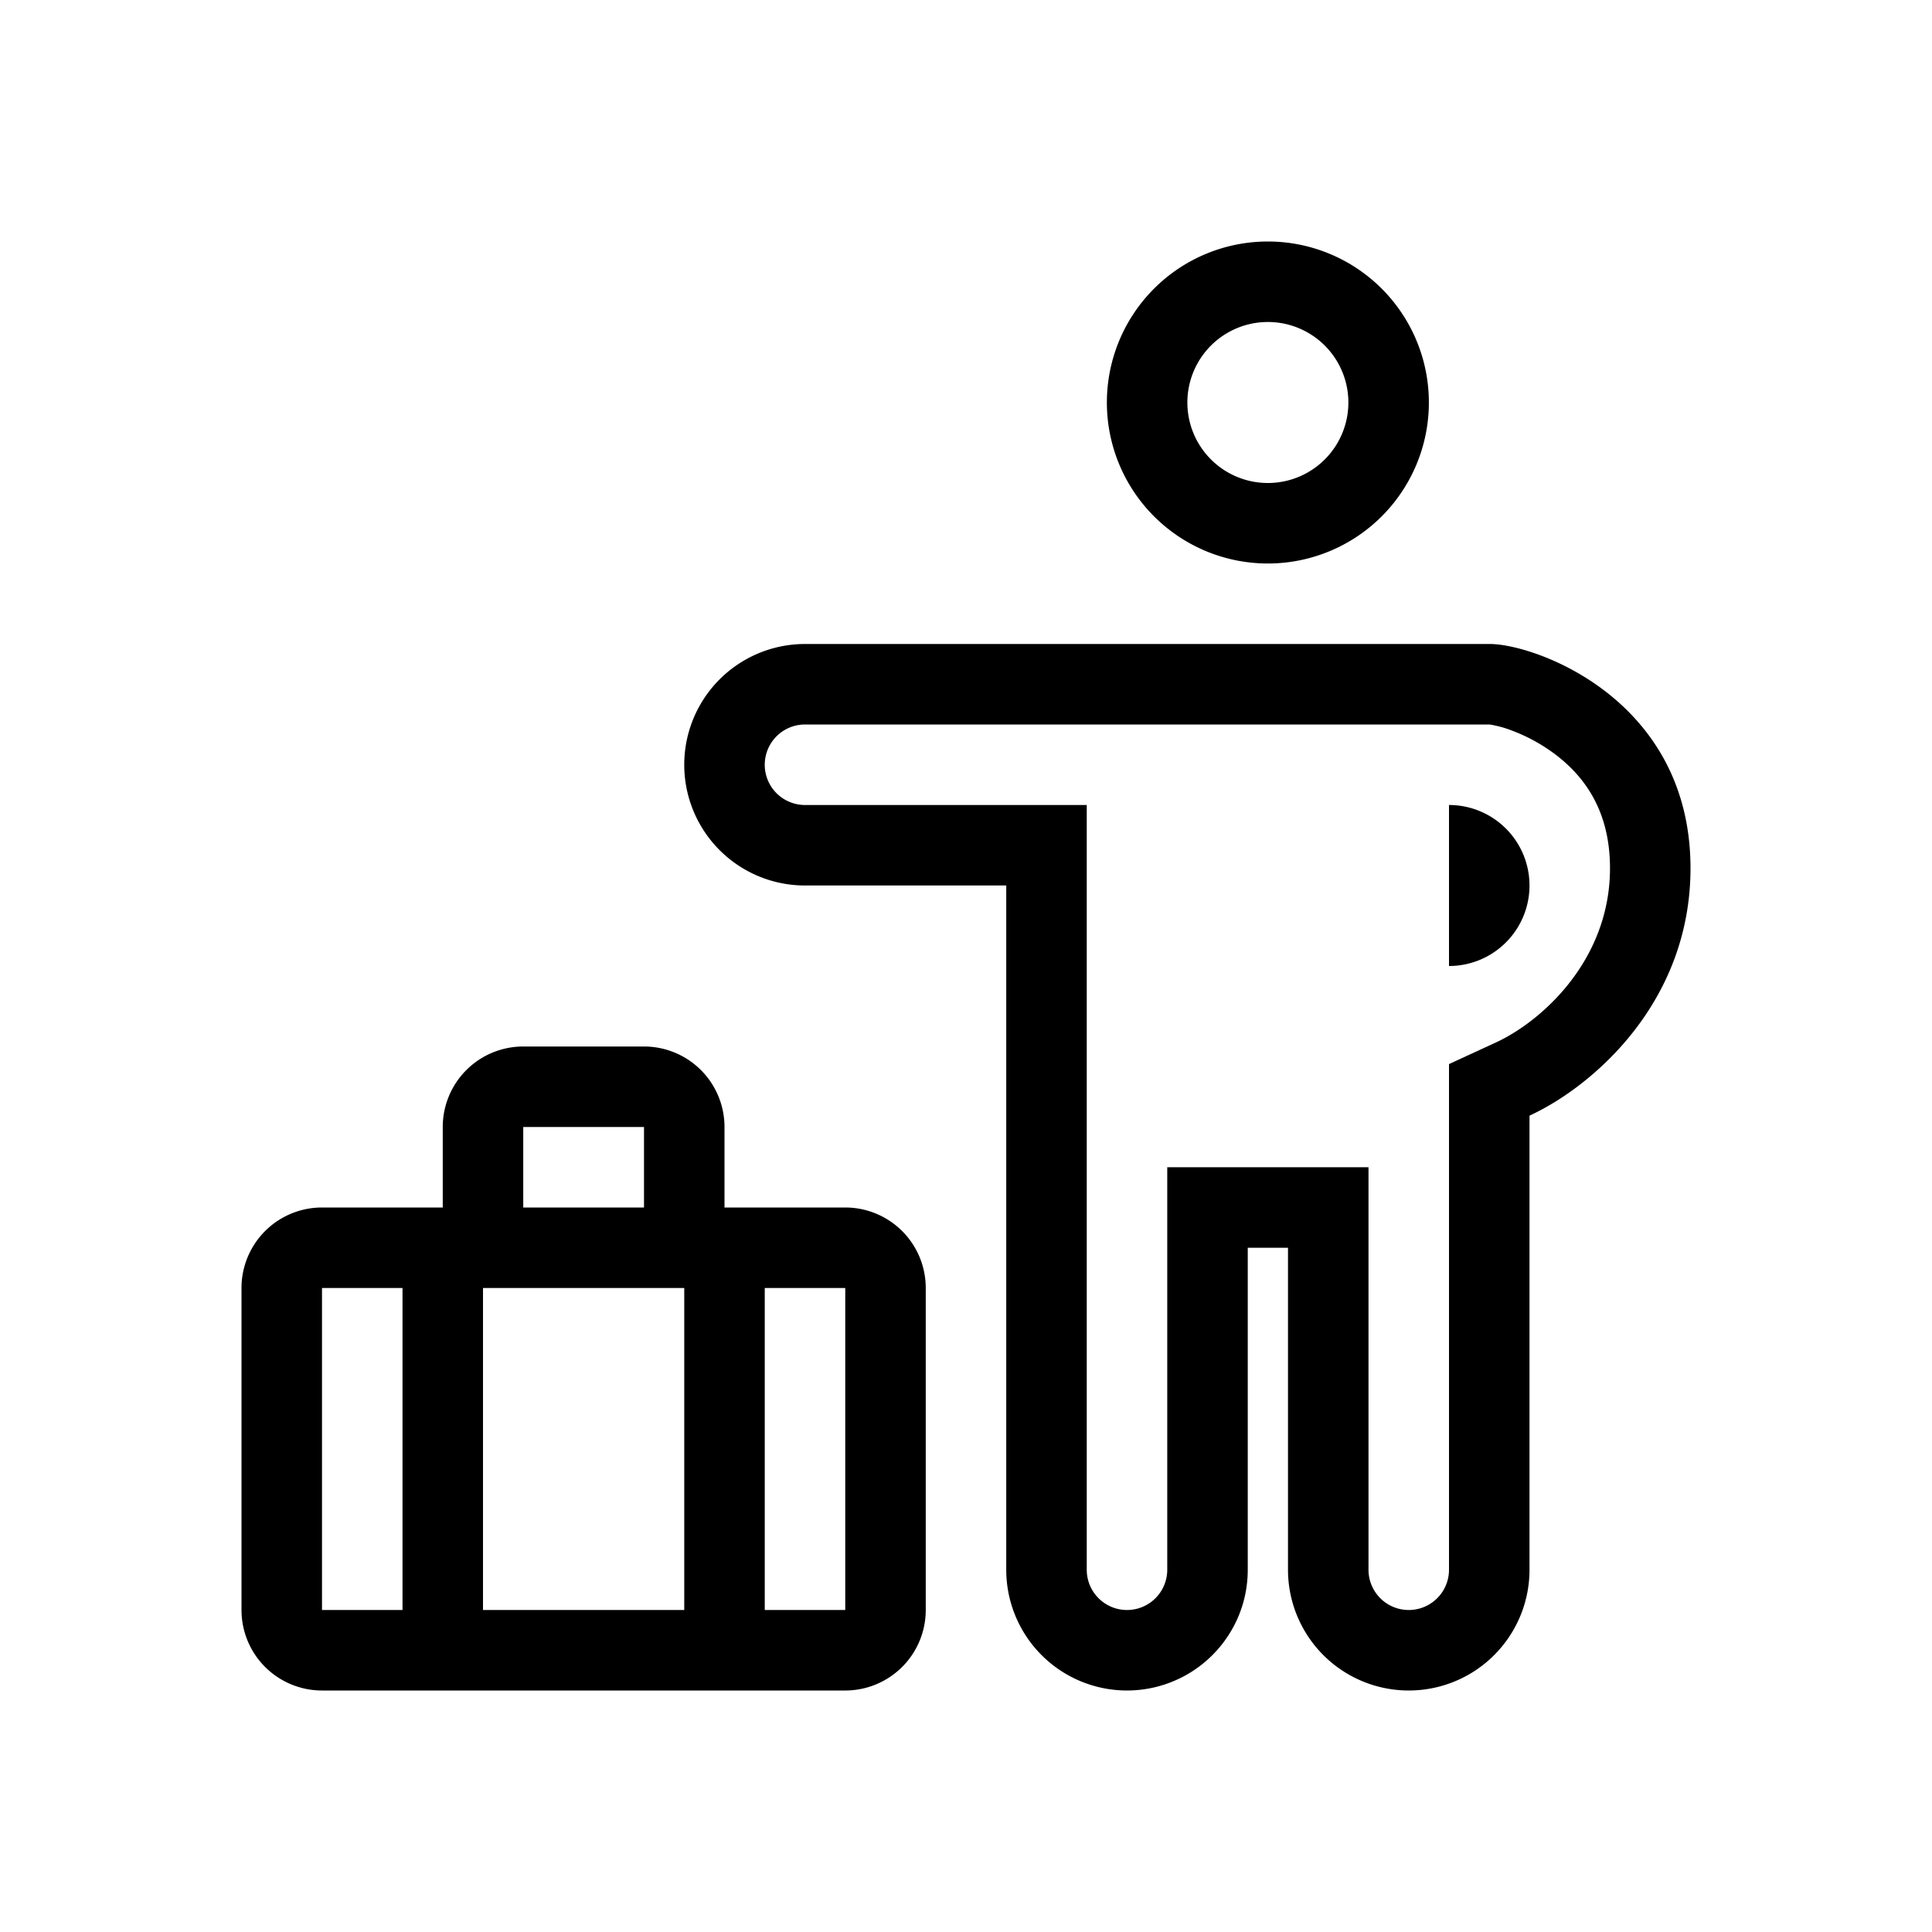 <svg xmlns="http://www.w3.org/2000/svg" width="3em" height="3em" viewBox="0 0 48 48"><g fill="currentColor"><path fill-rule="evenodd" d="M35.5 10a4 4 0 1 1-8 0a4 4 0 0 1 8 0m-2 0a2 2 0 1 1-4 0a2 2 0 0 1 4 0M11 28a2 2 0 0 1 2-2h3a2 2 0 0 1 2 2v2h3a2 2 0 0 1 2 2v8a2 2 0 0 1-2 2H8a2 2 0 0 1-2-2v-8a2 2 0 0 1 2-2h3zM8 40v-8h2v8zm8-12v2h-3v-2zm1 4h-5v8h5zm2 0v8h2v-8z" clip-rule="evenodd"/><path d="M38 22a2 2 0 0 0-2-2v4a2 2 0 0 0 2-2"/><path fill-rule="evenodd" d="M28 42a3 3 0 0 1-3-3V22h-5a3 3 0 1 1 0-6h17.016C38.129 16 42 17.364 42 21.571c0 3.339-2.437 5.427-4 6.147V39a3 3 0 1 1-6 0v-8h-1v8c0 .701-.24 1.346-.644 1.857A3 3 0 0 1 28 42m8-15.563l1.163-.536c1.144-.527 2.837-2.047 2.837-4.33c0-1.394-.605-2.238-1.308-2.789a4.3 4.3 0 0 0-1.126-.63a2.7 2.7 0 0 0-.543-.15q-.02-.002-.008-.002H20a1 1 0 1 0 0 2h7v19a1 1 0 1 0 2 0V29h5v10a1 1 0 1 0 2 0z" clip-rule="evenodd"/></g></svg>